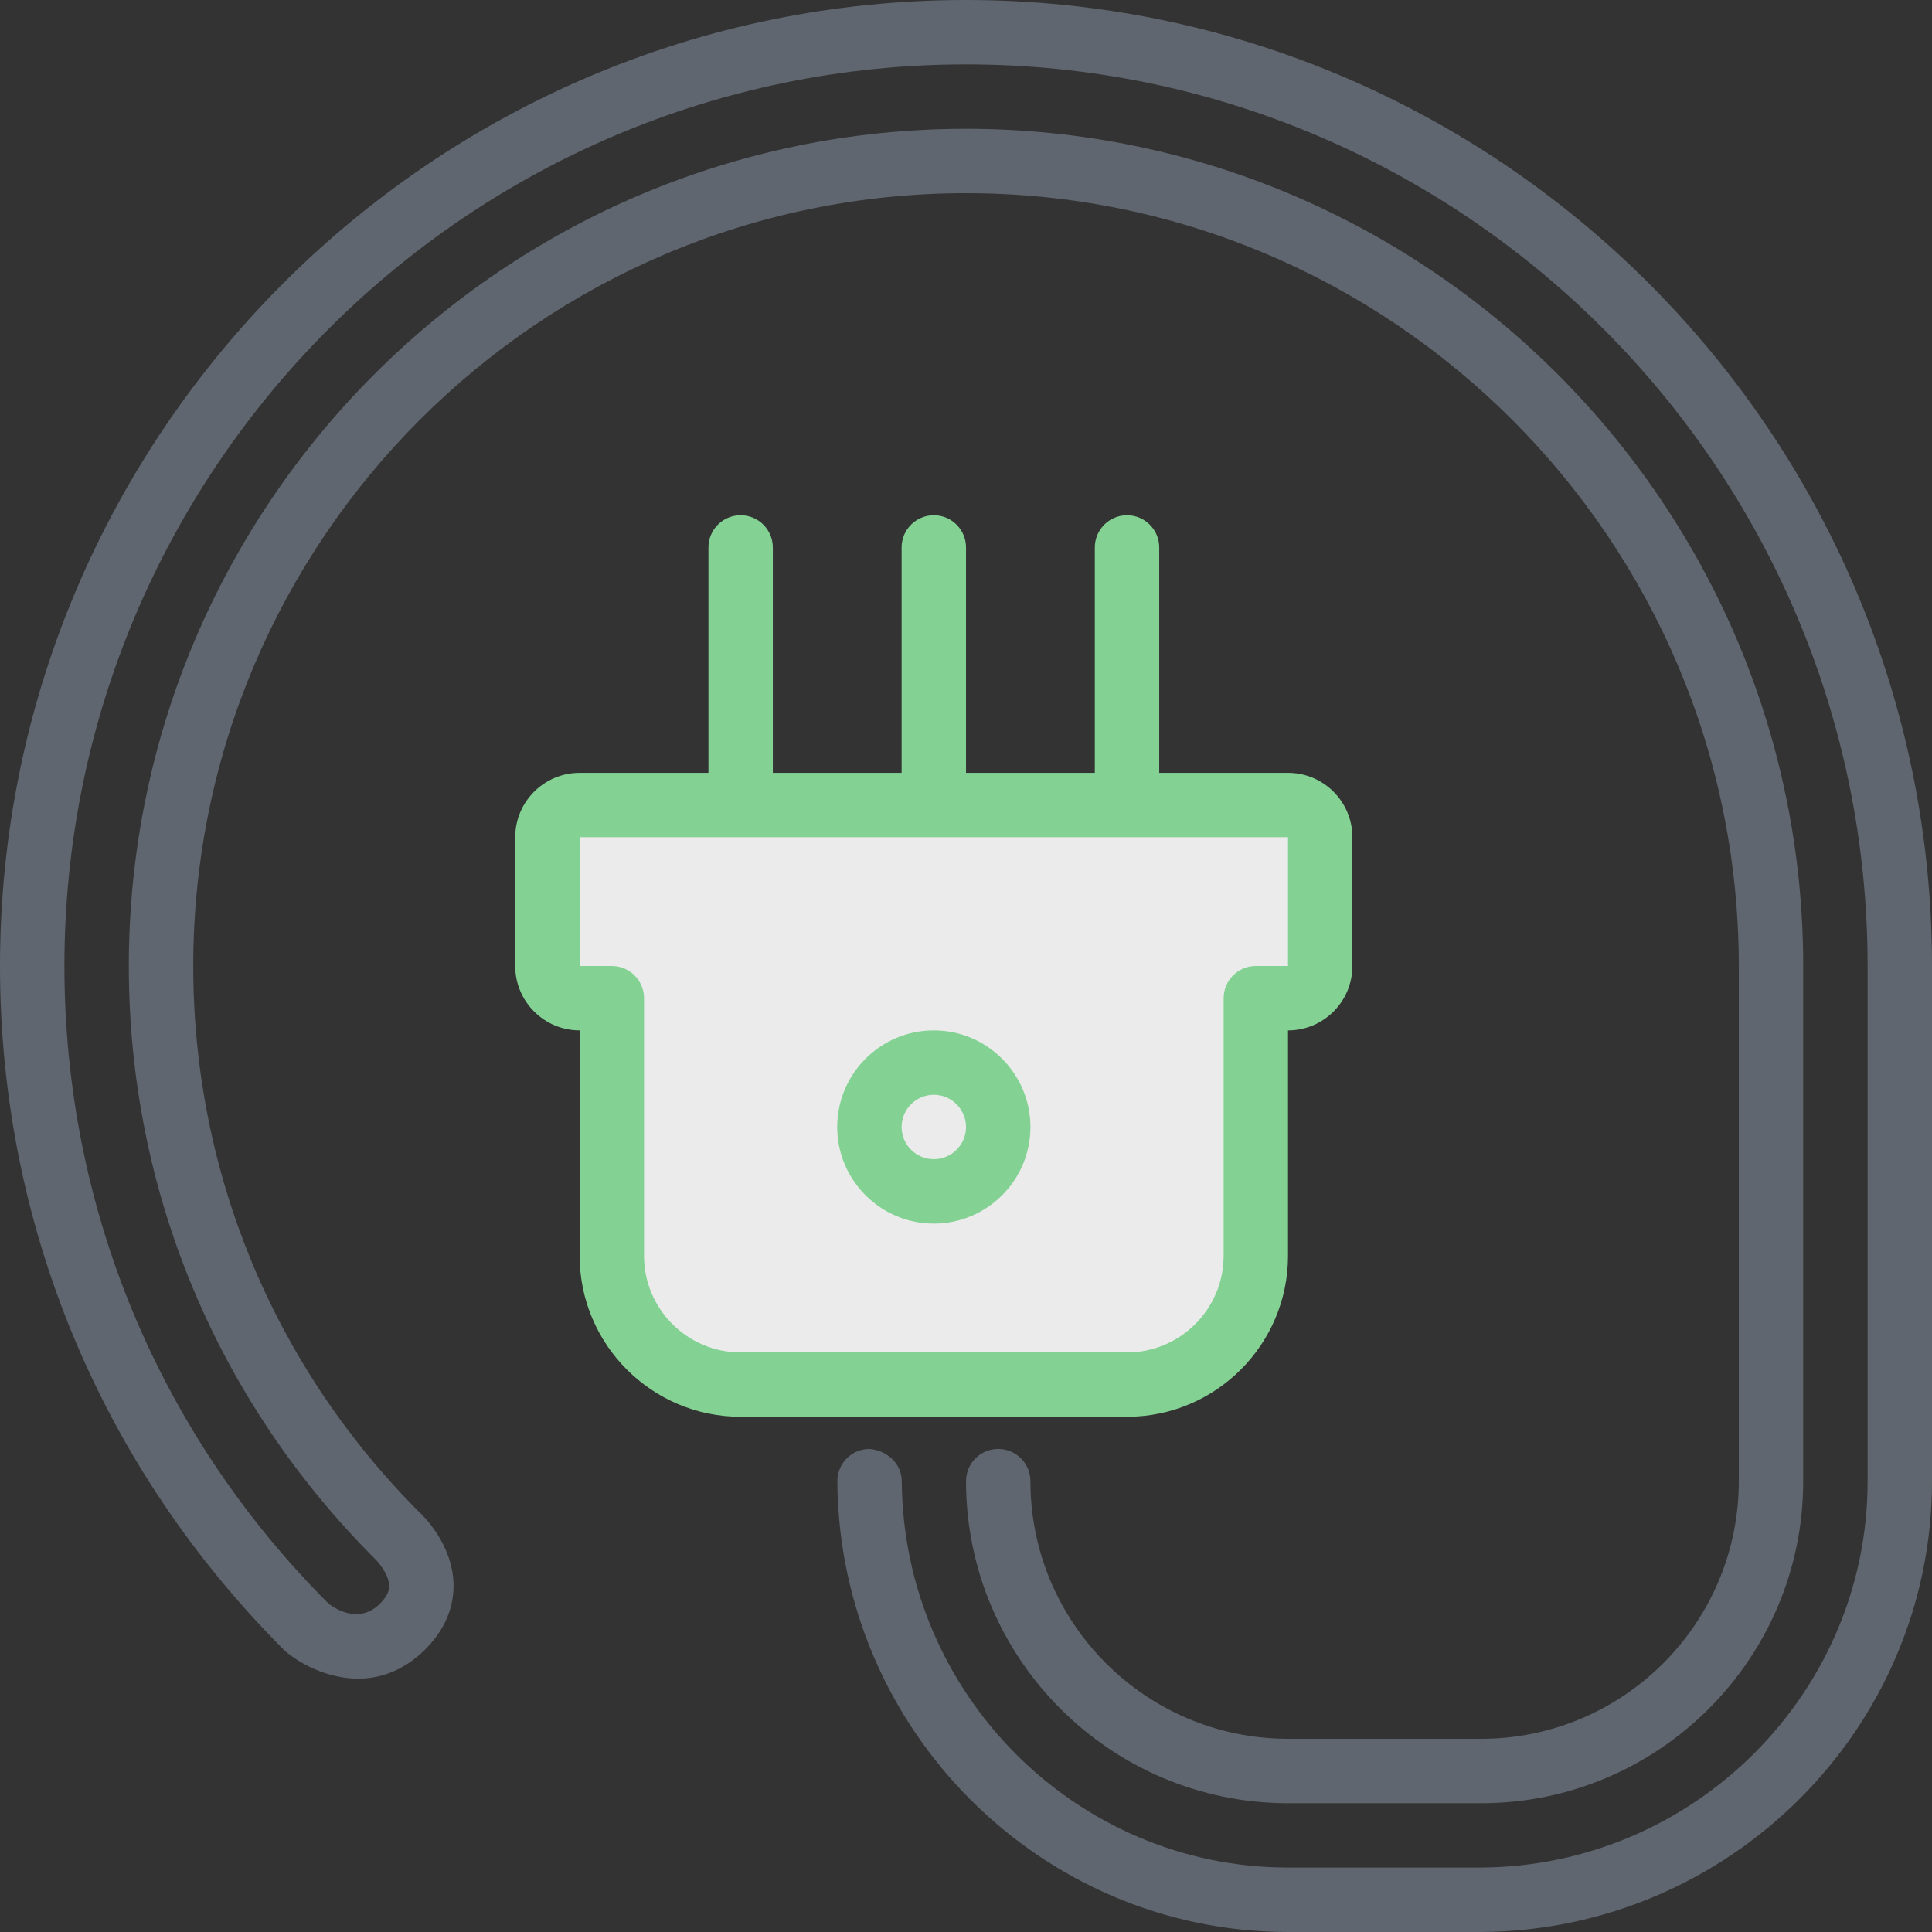 <?xml version="1.0" encoding="utf-8"?>
<!-- Generator: Adobe Illustrator 16.0.0, SVG Export Plug-In . SVG Version: 6.00 Build 0)  -->
<!DOCTYPE svg PUBLIC "-//W3C//DTD SVG 1.1//EN" "http://www.w3.org/Graphics/SVG/1.1/DTD/svg11.dtd">
<svg version="1.1" id="Слой_1" xmlns="http://www.w3.org/2000/svg" xmlns:xlink="http://www.w3.org/1999/xlink" x="0px" y="0px"
	 width="77px" height="77px" viewBox="0 0 77 77" enable-background="new 0 0 77 77" xml:space="preserve">
<rect x="0" y="0" width="77" height="77" fill="#333333" stroke="none"/>
<g>
	<path fill="#83D293" d="M51.334,50.05v-8.983c1.416,0,2.566-1.15,2.566-2.566v-5.133c0-1.416-1.15-2.566-2.566-2.566h-5.133v-8.984
		c0-0.708-0.576-1.283-1.284-1.283s-1.283,0.575-1.283,1.283v8.984h-5.133v-8.984c0-0.708-0.575-1.283-1.284-1.283
		c-0.708,0-1.283,0.575-1.283,1.283v8.984h-5.133v-8.984c0-0.708-0.575-1.283-1.283-1.283c-0.709,0-1.283,0.575-1.283,1.283v8.984
		h-5.134c-1.415,0-2.567,1.15-2.567,2.566V38.5c0,1.416,1.152,2.566,2.567,2.566v8.983c0,3.538,2.878,6.417,6.417,6.417h15.399
		C48.455,56.467,51.334,53.588,51.334,50.05z"/>
	<path fill="#EBEBEB" d="M25.668,50.05V39.783c0-0.708-0.576-1.283-1.284-1.283h-1.283v-5.133h28.233V38.5h-1.283
		c-0.709,0-1.283,0.575-1.283,1.283V50.05c0,2.122-1.728,3.851-3.851,3.851H29.518C27.395,53.9,25.668,52.172,25.668,50.05z"/>
	<path fill="#83D293" d="M37.217,41.066c-2.122,0-3.85,1.728-3.85,3.851c0,2.122,1.728,3.85,3.85,3.85
		c2.123,0,3.851-1.728,3.851-3.85C41.067,42.794,39.34,41.066,37.217,41.066z M37.217,46.199c-0.707,0-1.283-0.575-1.283-1.282
		s0.576-1.284,1.283-1.284s1.284,0.577,1.284,1.284S37.924,46.199,37.217,46.199z"/>
	<path fill="#5F666F" d="M38.501,0C17.272,0,0,17.271,0,38.5c0,10.283,4.006,19.95,11.349,27.289
		c0.602,0.517,1.699,1.113,2.923,1.113c0.877,0,1.82-0.308,2.688-1.177c0.951-0.952,1.133-1.938,1.116-2.597
		c-0.041-1.62-1.262-2.769-1.354-2.85c-5.815-5.819-9.02-13.553-9.02-21.779c0-16.982,13.817-30.8,30.8-30.8
		C55.482,7.7,69.3,21.518,69.3,38.5v20.533c0,5.661-4.604,10.267-10.267,10.267h-7.699c-5.661,0-10.267-4.606-10.267-10.269
		c0-0.709-0.575-1.283-1.283-1.283c-0.709,0-1.283,0.574-1.283,1.283c0,7.077,5.757,12.836,12.833,12.836h7.699
		c7.077,0,12.834-5.758,12.834-12.834V38.5c0-18.397-14.969-33.367-33.366-33.367c-18.398,0-33.367,14.97-33.367,33.367
		c0,8.912,3.472,17.29,9.82,23.639c0.089,0.08,0.543,0.587,0.555,1.055c0.003,0.149-0.03,0.383-0.363,0.718
		c-0.857,0.857-1.852,0.158-2.054-0.002C6.306,57.121,2.567,48.098,2.567,38.5c0-19.814,16.12-35.934,35.934-35.934
		c19.813,0,35.933,16.119,35.933,35.934v20.533c0,8.438-6.912,15.346-15.4,15.399h-7.699c-8.435,0-15.342-6.912-15.395-15.409
		c-0.005-0.709-0.623-1.232-1.292-1.275c-0.709,0.003-1.28,0.582-1.275,1.291C33.437,68.944,41.493,77,51.334,77h7.707
		C68.945,76.936,77,68.877,77,59.033V38.5C77,17.271,59.729,0,38.501,0z"/>
</g>
</svg>
